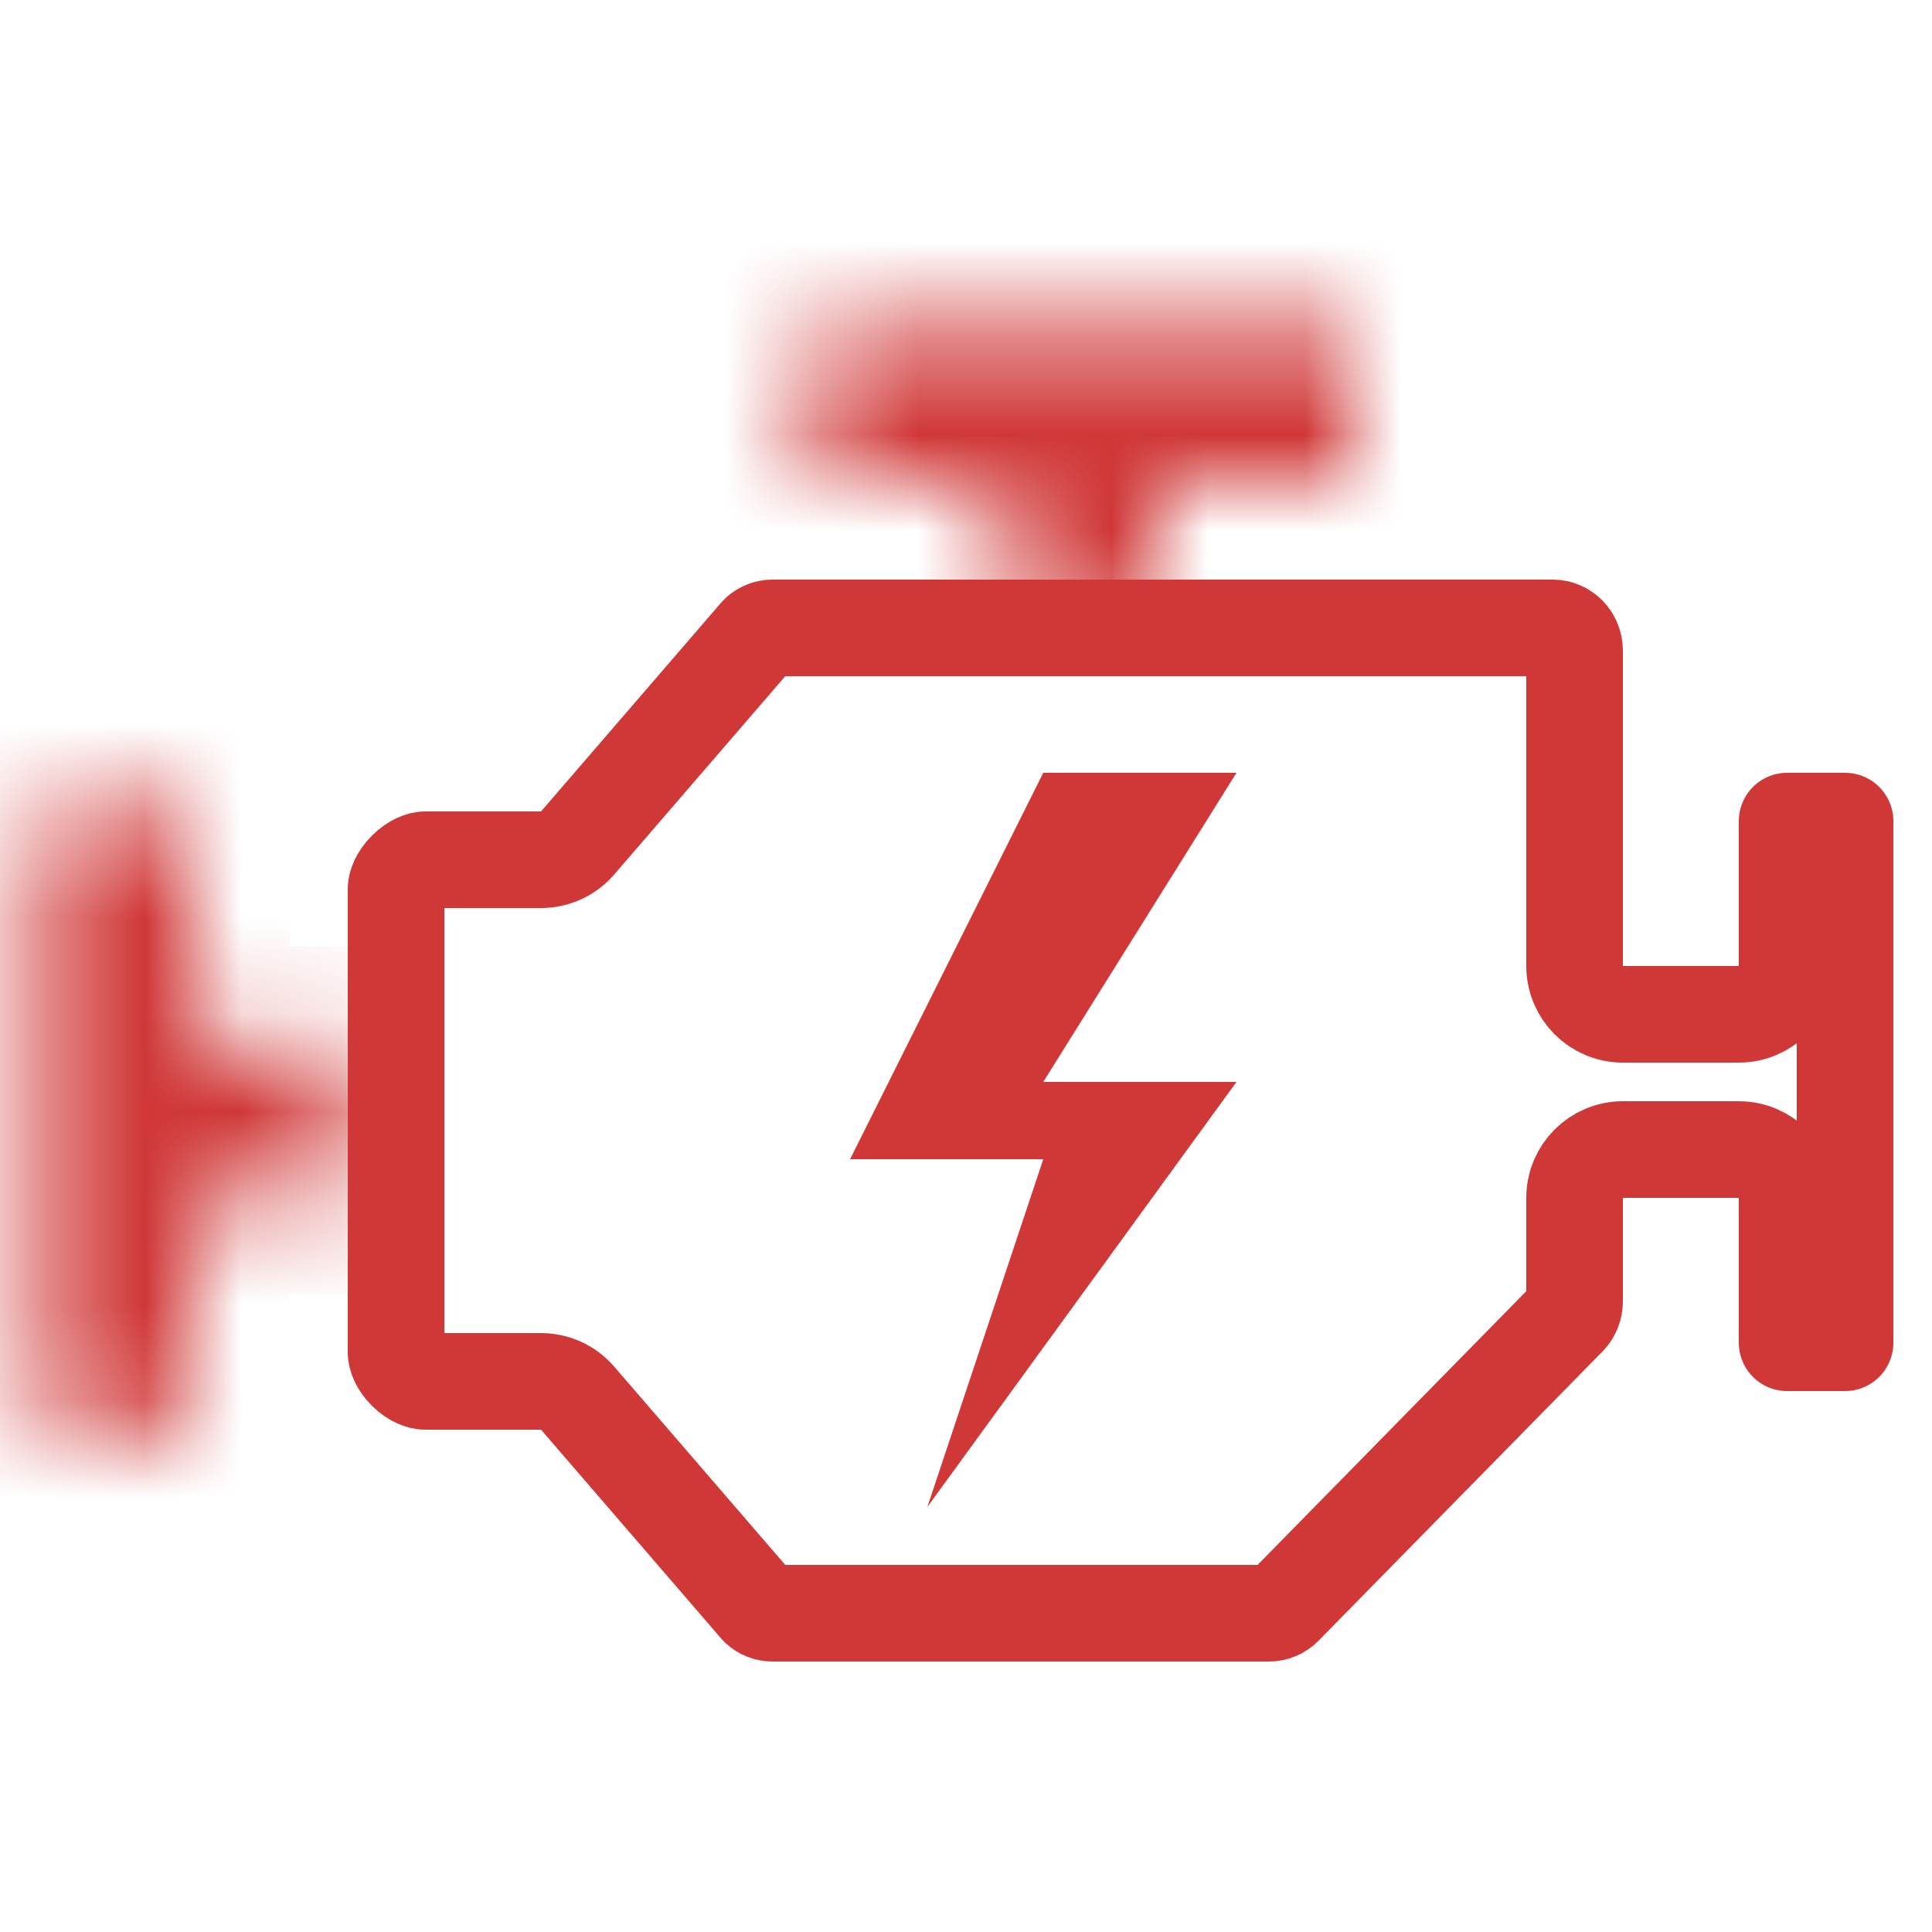 <svg width="20" height="20" viewBox="0 0 20 20" fill="none" xmlns="http://www.w3.org/2000/svg">
<mask id="path-1-inside-1" fill="white">
<path d="M12 6.6V5H14V3.4H8.4V5H10.4V6.6"/>
</mask>
<path d="M12 5V4C11.448 4 11 4.448 11 5H12ZM14 5V6C14.552 6 15 5.552 15 5H14ZM14 3.4H15C15 2.848 14.552 2.4 14 2.4V3.4ZM8.4 3.4V2.4C7.848 2.4 7.4 2.848 7.4 3.4H8.4ZM8.4 5H7.4C7.4 5.552 7.848 6 8.4 6V5ZM10.4 5H11.4C11.4 4.448 10.952 4 10.4 4V5ZM13 6.6V5H11V6.6H13ZM12 6H14V4H12V6ZM15 5V3.4H13V5H15ZM14 2.4H8.4V4.4H14V2.4ZM7.4 3.4V5H9.4V3.4H7.4ZM8.4 6H10.4V4H8.4V6ZM9.4 5V6.6H11.4V5H9.4Z" fill="#D03737" mask="url(#path-1-inside-1)"/>
<mask id="path-3-inside-2" fill="white">
<path d="M3.6 10.8H2V8.4H0.4V14.8H2V12.4H3.6"/>
</mask>
<path d="M2 10.8H1C1 11.352 1.448 11.8 2 11.8V10.8ZM2 8.4H3C3 7.848 2.552 7.4 2 7.4V8.4ZM0.4 8.4V7.4C-0.152 7.4 -0.6 7.848 -0.6 8.4H0.4ZM0.4 14.8H-0.6C-0.6 15.352 -0.152 15.8 0.4 15.8L0.4 14.8ZM2 14.8V15.8C2.552 15.8 3 15.352 3 14.8H2ZM2 12.4V11.4C1.448 11.4 1 11.848 1 12.4H2ZM3.6 9.8H2V11.8H3.6V9.8ZM3 10.8V8.4H1V10.8H3ZM2 7.4H0.4V9.4H2V7.4ZM-0.6 8.4V14.8H1.4V8.4H-0.6ZM0.4 15.8H2V13.8H0.4V15.8ZM3 14.8V12.4H1V14.8H3ZM2 13.4H3.6V11.4H2V13.4Z" fill="#D03737" mask="url(#path-3-inside-2)"/>
<path d="M18.5 10V8.5H19.1V13.9H18.5V12.4C18.5 12.124 18.276 11.9 18 11.9H16.8C16.524 11.9 16.3 12.124 16.3 12.4V13.47C16.3 13.537 16.274 13.598 16.232 13.641L16.231 13.641L13.293 16.634C13.25 16.677 13.194 16.7 13.138 16.7H7.996C7.944 16.7 7.891 16.68 7.85 16.642L5.979 14.473C5.884 14.363 5.745 14.3 5.6 14.3H4.4C4.36 14.3 4.281 14.276 4.203 14.198C4.125 14.121 4.1 14.042 4.1 14V9.2C4.1 9.163 4.124 9.083 4.204 9.004C4.283 8.924 4.363 8.9 4.4 8.9H5.6C5.745 8.9 5.884 8.837 5.979 8.727L7.85 6.558C7.891 6.52 7.944 6.5 7.996 6.5H16.076C16.191 6.5 16.3 6.598 16.3 6.737V10C16.3 10.276 16.524 10.5 16.8 10.5H18C18.276 10.5 18.5 10.276 18.5 10Z" stroke="#D03737" stroke-miterlimit="10" stroke-linecap="round" stroke-linejoin="round"/>
<path d="M12.8 11.2L9.6 15.6L10.8 12H8.8L10.8 8H12.8L10.8 11.2H12.8Z" fill="#D03737"/>
</svg>
